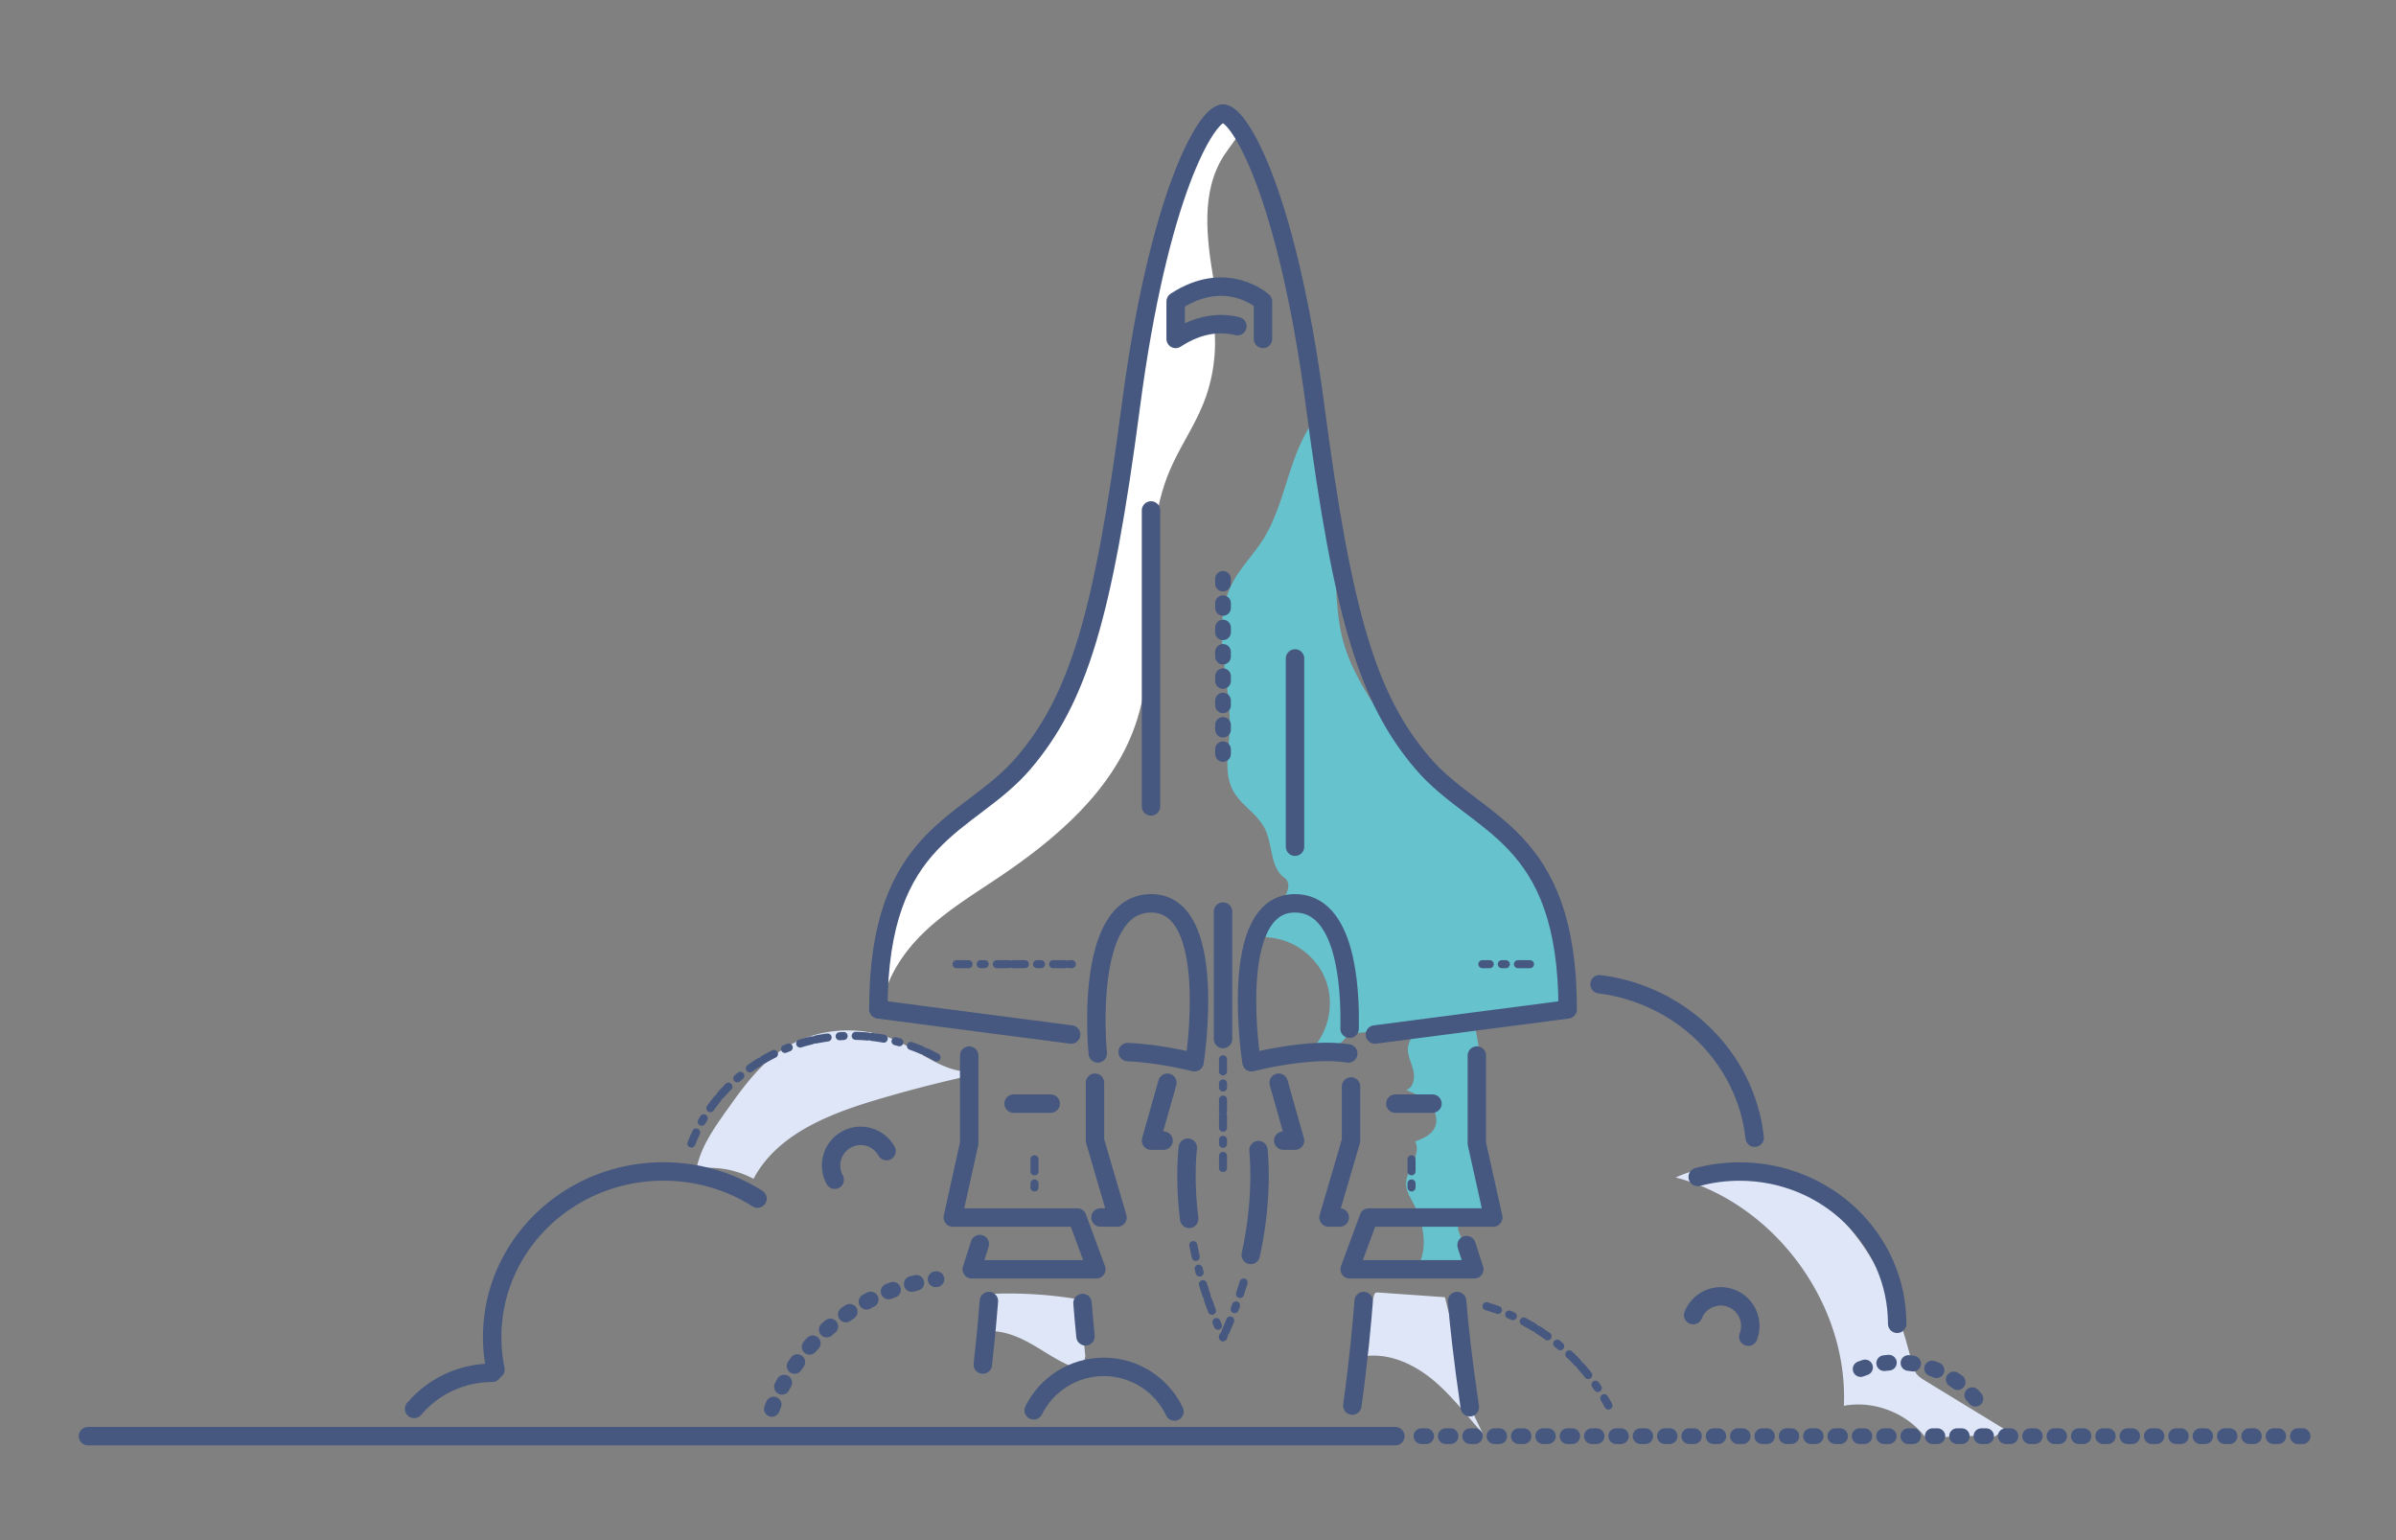 <svg width="280" height="180" viewBox="0 0 280 180" xmlns="http://www.w3.org/2000/svg">
  <rect x="0" y="0" width="280" height="180" fill="#808080" stroke="none"/>
  <g fill="none" fill-rule="evenodd">
    <path d="M234.299 167.063c-3.091-1.888-6.183-3.776-9.274-5.664-.38-.231-.768-.47-1.044-.819-.346-.436-.482-.996-.615-1.536-1.595-6.474-4.232-12.944-9.107-17.493-4.875-4.549-12.384-6.737-18.435-3.936 11.55 3.038 20.178 14.752 19.654 26.683 3.602-.669 7.523.906 9.663 3.88a40.768 40.768 0 0 1 7.945-.266M126.494 160.118c-2.054-.506-3.813-1.786-5.638-2.854-1.825-1.069-3.917-1.97-5.999-1.603a11.933 11.933 0 0 1 .124-3.699c.044-.228.107-.475.294-.612.151-.11.351-.123.538-.131a49.548 49.548 0 0 1 10.355.657l.665 6.623M173.257 167.506c-1.937-2.157-3.686-4.511-5.935-6.34-2.249-1.828-5.155-3.107-8.014-2.633a40.01 40.01 0 0 1 1.246-7.092c.034-.126.076-.262.186-.333.097-.063.221-.057.336-.049 2.594.182 5.187.366 7.782.549a1507.869 1507.869 0 0 1 3.33 13.653M112.691 125.23c-2.889-.297-5.236-2.369-7.874-3.582-4.372-2.011-9.797-1.515-13.731 1.256-2.566 1.807-4.432 4.42-6.246 6.981-1.464 2.066-2.964 4.215-3.443 6.701 2.273-.315 4.642.106 6.665 1.186 2.706-5.144 8.678-7.534 14.247-9.197a154.206 154.206 0 0 1 11.424-2.944" fill="#DEE6F7"/>
    <path d="M145.108 15.12c-.697-.973-1.424-1.618-2.184-1.87-6.019 1.994-9.955 28.534-12.891 48.299-2.936 19.765-8.97 26.886-18.731 34.278-9.762 7.393-8.708 22.253-8.708 22.253l.381.038.018-.05c.396-3.53 2.468-6.69 5.032-9.149 2.565-2.458 5.623-4.325 8.574-6.302 6.743-4.519 13.328-10.106 16.033-17.76 3.37-9.536.114-20.587 4.074-29.893 1.125-2.643 2.794-5.03 3.876-7.69 1.154-2.834 1.613-5.946 1.328-8.991-1.275.629-2.551 1.257-3.826 1.886-1.711-2.762.549-7.003 3.797-7.122-.863-5.03-1.622-10.611 1.161-14.887.65-.998 1.5-1.995 2.066-3.041" fill="#FFF"/>
    <path d="M165.356 148.499c1.709-2.277 1.051-5.566-.298-8.072-.313-.581-.666-1.167-.728-1.824-.173-1.811 1.878-3.582 1.04-5.197.886-.333 1.85-.734 2.274-1.58.47-.933.082-2.114-.644-2.866-.725-.752-1.719-1.171-2.685-1.571.934-.28 1.072-1.568.795-2.502-.277-.934-.787-1.898-.495-2.829.09-.288.257-.566.238-.867-.049-.769-1.104-.928-1.872-.86-1.828.163-3.657.327-5.485.49-.57 1.402-2.462 2.074-3.789 1.347 1.732-2.14 2.192-5.238 1.154-7.79-1.038-2.55-3.529-4.449-6.263-4.773-.358-.042-.734-.064-1.042-.25-.802-.486-.634-1.761-.01-2.461.623-.7 1.533-1.077 2.222-1.712.689-.635 1.106-1.788.481-2.486-1.846-1.142-1.478-3.922-2.448-5.863-.859-1.718-2.762-2.71-3.684-4.394-1.12-2.043-.552-4.543-.431-6.87.302-5.841-2.359-12.094.274-17.317.93-1.845 2.439-3.329 3.558-5.066 2.622-4.074 2.958-9.294 5.568-13.375 1.232 5.33 2.467 10.685 2.88 16.14.231 3.062.208 6.179 1.04 9.135.582 2.065 1.566 3.995 2.662 5.838 3.57 6.005 8.401 11.254 14.089 15.308 1.794 1.278 3.688 2.454 5.198 4.057 3.932 4.173 4.566 10.374 4.997 16.091.038.501.047 1.077-.322 1.418-.265.244-.652.29-1.01.325-3.494.339-6.987.677-10.48 1.015a25.424 25.424 0 0 1 .834 8.478c-.146 2.063-.546 4.129-.326 6.185.3 2.811 1.743 5.473 1.604 8.296-.904 1.146-3.595-.186-3.848 1.251-.052.292.061.586.17.861l1.708 4.273a46.787 46.787 0 0 1-6.982.206" fill="#66C2CC"/>
    <path d="M142.923 13.277c1.954 0 7.534 9.545 10.764 34.14 3.23 24.595 6.167 34.286 12.554 41.775 6.388 7.489 16.96 8.076 16.96 28.78l-22.534 2.937M157.715 120.234c.106-4.981-.45-14.662-6.394-14.662-8.002 0-5.066 18.575-5.066 18.575s6.754-1.762 11.306-1.028" stroke="#46587F" stroke-width="2.154" stroke-linecap="round" stroke-linejoin="round"/>
    <path d="M178.797 112.686h-5.566" stroke="#46587F" stroke-width=".941" stroke-linecap="round" stroke-linejoin="round" stroke-dasharray="1.411 1.411 .47"/>
    <path d="M151.338 98.956V76.955M147.594 39.613v-4.384s-4.258-3.892-10.205 0v4.384c2.908-1.903 5.413-1.945 7.213-1.49M149.425 126.539l1.913 6.768h-1.374" stroke="#46587F" stroke-width="2.154" stroke-linecap="round" stroke-linejoin="round"/>
    <path d="M145.331 149.889c-.602 2.032-1.387 4.177-2.408 6.392" stroke="#46587F" stroke-width=".941" stroke-linecap="round" stroke-linejoin="round" stroke-dasharray="1.411 1.411 .47"/>
    <path d="M147.066 134.417c.191 2.092.346 6.558-.904 12.25M172.588 123.365v10.281l1.918 8.649H159.954l-2.229 6.054h14.562l-.904-2.829M156.57 142.294h-1.316l2.632-8.986v-6.328M167.399 128.983h-4.335" stroke="#46587F" stroke-width="2.154" stroke-linecap="round" stroke-linejoin="round"/>
    <path d="M164.954 135.488v3.459" stroke="#46587F" stroke-width=".941" stroke-linecap="round" stroke-linejoin="round" stroke-dasharray="1.411 1.411 .47"/>
    <path d="M159.361 152.056c-.174 2.258-.582 6.908-1.328 12.217M170.282 152.056c.185 2.408.636 6.665 1.481 12.412M142.923 13.277c-1.954 0-7.534 9.545-10.764 34.14-3.23 24.595-6.167 34.286-12.554 41.775-6.387 7.489-16.96 8.076-16.96 28.78l22.534 2.937M128.286 123.119s-1.762-17.547 6.241-17.547c8.002 0 5.066 18.575 5.066 18.575s-3.927-1.025-7.811-1.186" stroke="#46587F" stroke-width="2.154" stroke-linecap="round" stroke-linejoin="round"/>
    <path d="M111.78 112.686h13.474" stroke="#46587F" stroke-width=".941" stroke-linecap="round" stroke-linejoin="round" stroke-dasharray="1.411 1.411 .47"/>
    <path d="M134.509 94.251V59.658" stroke="#46587F" stroke-width="2.154" stroke-linecap="round" stroke-linejoin="round"/>
    <path d="M142.923 123.805v12.962" stroke="#46587F" stroke-width=".941" stroke-linecap="round" stroke-linejoin="round" stroke-dasharray="1.411 1.411 .47"/>
    <path d="M142.923 106.536v14.9M136.422 126.539l-1.913 6.768h1.468" stroke="#46587F" stroke-width="2.154" stroke-linecap="round" stroke-linejoin="round"/>
    <path d="M139.449 145.519c.621 3.219 1.689 6.883 3.475 10.762" stroke="#46587F" stroke-width=".941" stroke-linecap="round" stroke-linejoin="round" stroke-dasharray="1.411 1.411 .47"/>
    <path d="M138.809 134.134c-.15 1.462-.318 4.419.157 8.318M113.26 123.365v10.281l-1.918 8.649h14.551l2.228 6.054h-14.561l.944-2.953M128.601 142.294h1.993l-2.632-8.986v-6.768M118.449 128.983h4.336" stroke="#46587F" stroke-width="2.154" stroke-linecap="round" stroke-linejoin="round"/>
    <path d="M120.893 135.488v3.459" stroke="#46587F" stroke-width=".941" stroke-linecap="round" stroke-linejoin="round" stroke-dasharray="1.411 1.411 .47"/>
    <path d="M126.504 152.286c.075.963.189 2.298.346 3.895M115.565 152.056c-.118 1.542-.346 4.2-.717 7.421" stroke="#46587F" stroke-width="2.154" stroke-linecap="round" stroke-linejoin="round"/>
    <path d="M142.923 67.656v21.883M90.204 164.662c3.096-8.046 10.406-14.002 19.226-15.162" stroke="#46587F" stroke-width="1.838" stroke-linecap="round" stroke-linejoin="round" stroke-dasharray=".548 2.297"/>
    <path d="M173.716 152.659c6.147 1.834 11.26 6.067 14.251 11.614" stroke="#46587F" stroke-width=".941" stroke-linecap="round" stroke-linejoin="round" stroke-dasharray="1.411 1.411 .47"/>
    <path d="M120.795 164.829c1.498-3.01 4.604-5.078 8.194-5.078 3.646 0 6.792 2.132 8.262 5.218" stroke="#46587F" stroke-width="2.154" stroke-linecap="round" stroke-linejoin="round"/>
    <path d="M166.115 167.848h103.714" stroke="#46587F" stroke-width="1.838" stroke-linecap="round" stroke-linejoin="round" stroke-dasharray=".548 2.297"/>
    <path d="M10.277 167.848h152.786M48.392 164.663c2.196-2.582 5.469-4.221 9.124-4.221" stroke="#46587F" stroke-width="2.154" stroke-linecap="round" stroke-linejoin="round"/>
    <path d="M217.436 160.003c1.326-.506 2.766-.783 4.27-.783 4.086 0 7.695 2.047 9.855 5.172" stroke="#46587F" stroke-width="1.838" stroke-linecap="round" stroke-linejoin="round" stroke-dasharray=".548 2.297"/>
    <path d="M57.902 160.055a18.799 18.799 0 0 1-.385-3.796c0-10.685 8.961-19.346 20.014-19.346 4.058 0 7.835 1.168 10.99 3.174" stroke="#46587F" stroke-width="2.154" stroke-linecap="round" stroke-linejoin="round"/>
    <path d="M80.796 133.651c2.834-7.354 10.166-12.594 18.762-12.594 3.74 0 7.241.992 10.236 2.718" stroke="#46587F" stroke-width=".941" stroke-linecap="round" stroke-linejoin="round" stroke-dasharray="1.411 1.411 .47"/>
    <path d="M186.921 115.03c9.565 1.201 17.107 8.627 18.135 17.936M198.394 137.557c1.561-.416 3.204-.638 4.902-.638 10.167 0 18.41 7.968 18.41 17.796M97.55 137.88c-.923-1.671-.317-3.775 1.355-4.698 1.671-.923 3.775-.317 4.698 1.354M197.867 153.702c.697-1.778 2.702-2.654 4.481-1.958 1.778.696 2.654 2.702 1.958 4.48" stroke="#46587F" stroke-width="2.154" stroke-linecap="round" stroke-linejoin="round"/>
  </g>
</svg>
